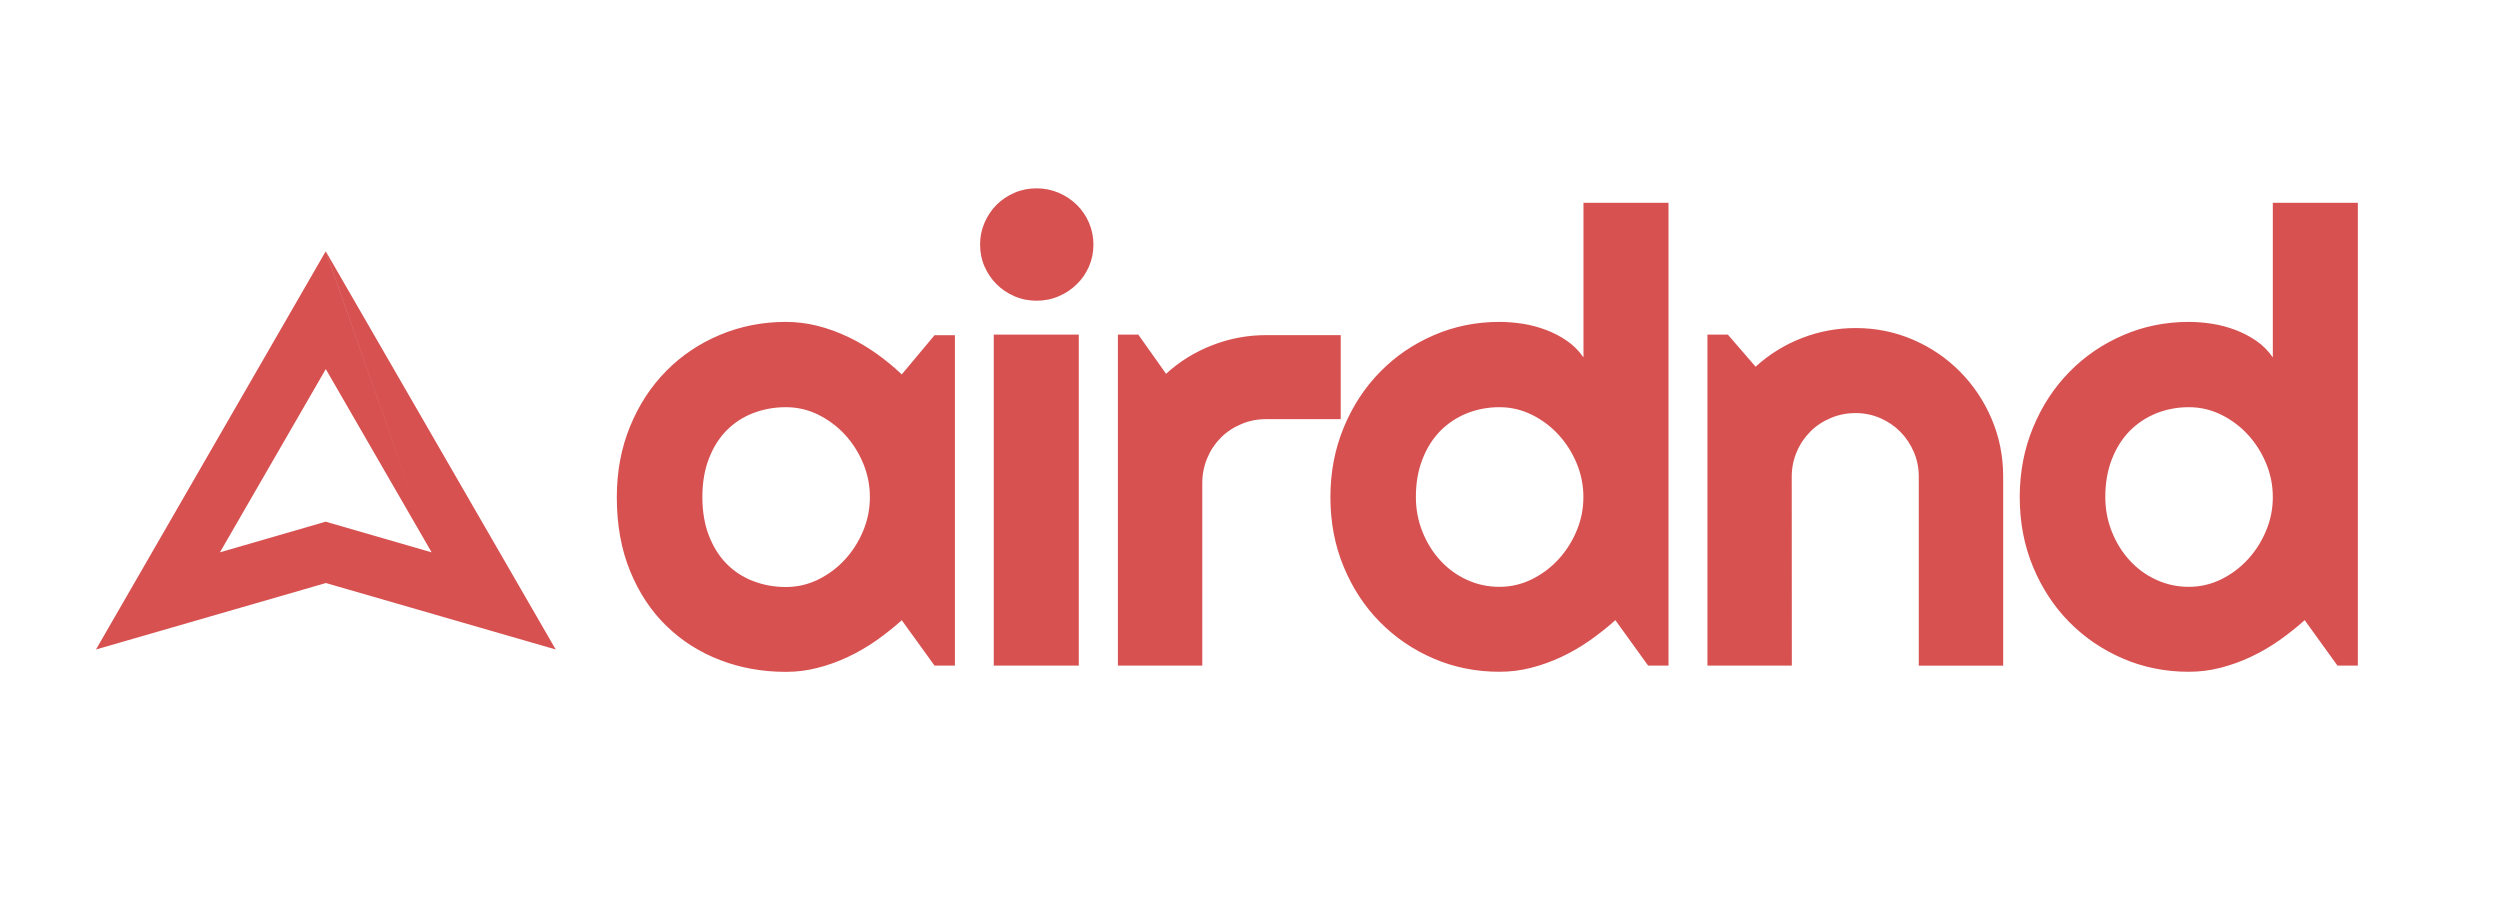 <svg xmlns="http://www.w3.org/2000/svg" viewBox="0 0 2761 991"><path fill="#D75151" fill-rule="nonzero" d="M1054.6,735.1h-22.5L995.9,685c-8.9,8-18.3,15.4-28.2,22.4c-9.9,6.9-20.3,13-31.2,18.1c-10.9,5.1-22.1,9.2-33.6,12.1 c-11.5,3-23.2,4.4-35,4.4c-25.7,0-49.9-4.3-72.5-13c-22.6-8.6-42.4-21.2-59.4-37.7s-30.3-36.7-40.1-60.6 c-9.8-23.9-14.7-51.1-14.7-81.6c0-28.4,4.9-54.5,14.7-78.3c9.8-23.8,23.1-44.2,40.1-61.3c16.9-17.1,36.7-30.3,59.4-39.8 c22.6-9.4,46.8-14.2,72.5-14.2c11.8,0,23.5,1.5,35.2,4.4c11.6,3,22.9,7.1,33.8,12.3c10.9,5.2,21.3,11.4,31.2,18.4 c9.9,7.1,19.2,14.7,27.8,22.9l36.2-43.3h22.5V735.1z M960.7,549c0-12.7-2.4-25.1-7.3-37c-4.9-11.9-11.6-22.5-20-31.7 s-18.3-16.6-29.5-22.2c-11.3-5.6-23.3-8.4-36-8.4c-12.7,0-24.7,2.2-36,6.5c-11.3,4.3-21,10.7-29.4,19.1 c-8.3,8.4-14.8,18.8-19.6,31.2s-7.2,26.6-7.2,42.5s2.4,30.1,7.2,42.5s11.3,22.8,19.6,31.2c8.3,8.4,18.1,14.8,29.4,19.1 c11.3,4.3,23.3,6.5,36,6.5c12.7,0,24.7-2.8,36-8.4c11.3-5.6,21.1-13,29.5-22.2c8.4-9.2,15.1-19.8,20-31.7 C958.3,574.1,960.7,561.8,960.7,549z M1207.6,270.1c0,8.6-1.7,16.7-4.9,24.2c-3.3,7.5-7.8,14.1-13.5,19.6c-5.7,5.6-12.3,10-20,13.3 c-7.6,3.3-15.8,4.9-24.4,4.9c-8.6,0-16.8-1.6-24.4-4.9c-7.6-3.3-14.2-7.7-19.8-13.3c-5.6-5.6-10-12.1-13.3-19.6 c-3.3-7.5-4.9-15.6-4.9-24.2c0-8.4,1.6-16.4,4.9-24.1c3.3-7.6,7.7-14.2,13.3-19.8c5.6-5.6,12.2-10,19.8-13.3 c7.6-3.3,15.8-4.9,24.4-4.9c8.6,0,16.8,1.7,24.4,4.9c7.6,3.3,14.3,7.7,20,13.3c5.7,5.6,10.2,12.2,13.5,19.8 C1205.9,253.7,1207.6,261.7,1207.6,270.1z M1191.4,735.1h-93.9V369.5h93.9V735.1z M1327.8,735.1h-93.2V369.5h22.5l30.7,43.3 c15-13.7,32.1-24.2,51.2-31.6s38.9-11.1,59.4-11.1h82.3v92.8h-82.3c-9.8,0-19,1.8-27.6,5.5c-8.6,3.6-16.2,8.6-22.5,15 c-6.4,6.4-11.4,13.9-15,22.5c-3.6,8.6-5.5,17.9-5.5,27.6V735.1z M1842.7,735.1h-22.5l-36.2-50.2c-8.9,8-18.3,15.4-28.2,22.4 c-9.9,6.9-20.3,13-31.2,18.1s-22.1,9.2-33.6,12.1c-11.5,3-23.2,4.4-35,4.4c-25.7,0-49.9-4.8-72.5-14.5 c-22.6-9.7-42.4-23.1-59.4-40.3c-17-17.2-30.3-37.5-40.1-61.1c-9.8-23.5-14.7-49.2-14.7-77c0-27.5,4.9-53.1,14.7-76.8 c9.8-23.7,23.1-44.1,40.1-61.4c16.9-17.3,36.7-30.8,59.4-40.6c22.6-9.8,46.8-14.7,72.5-14.7c8.2,0,16.7,0.7,25.4,2 c8.8,1.4,17.3,3.6,25.6,6.7c8.3,3.1,16.1,7.1,23.4,12.1c7.3,5,13.4,11.2,18.4,18.4V224h93.9L1842.7,735.1L1842.7,735.1z M1748.7,549 c0-12.7-2.4-25.1-7.3-37c-4.9-11.9-11.6-22.5-20-31.7s-18.3-16.6-29.5-22.2c-11.3-5.6-23.3-8.4-36-8.4c-12.7,0-24.7,2.3-36,6.8 c-11.3,4.6-21,11.1-29.4,19.6c-8.3,8.5-14.8,18.9-19.6,31.2s-7.2,26.2-7.2,41.6c0,13.4,2.4,26.2,7.2,38.2 c4.8,12.1,11.3,22.6,19.6,31.7s18.1,16.3,29.4,21.5c11.3,5.2,23.3,7.8,36,7.8c12.7,0,24.7-2.8,36-8.4c11.3-5.6,21.1-13,29.5-22.2 c8.4-9.2,15.1-19.8,20-31.7C1746.3,574.1,1748.7,561.8,1748.7,549z M1978.9,735.1h-93.2V369.5h22.5l30.7,35.5 c15-13.7,32-24.2,51-31.6s38.8-11.1,59.6-11.1c22.3,0,43.3,4.3,63.1,12.8s37.1,20.3,51.9,35.2c14.8,14.9,26.5,32.3,35,52.2 c8.5,19.9,12.8,41.1,12.8,63.7v209h-93.2v-209c0-9.6-1.8-18.6-5.5-27.1c-3.6-8.5-8.7-16-15-22.4c-6.4-6.4-13.8-11.4-22.2-15 s-17.4-5.5-27-5.5c-9.8,0-19,1.8-27.6,5.5c-8.6,3.6-16.2,8.6-22.5,15c-6.4,6.4-11.4,13.8-15,22.4c-3.6,8.5-5.5,17.6-5.5,27.1 L1978.9,735.1L1978.9,735.1z M2604,735.1h-22.5l-36.2-50.2c-8.9,8-18.3,15.4-28.2,22.4c-9.9,6.9-20.3,13-31.2,18.1 s-22.1,9.2-33.6,12.1c-11.5,3-23.2,4.4-35,4.4c-25.7,0-49.9-4.8-72.5-14.5c-22.6-9.7-42.4-23.1-59.4-40.3s-30.3-37.5-40.1-61.1 c-9.8-23.5-14.7-49.2-14.7-77c0-27.5,4.9-53.1,14.7-76.8c9.8-23.7,23.1-44.1,40.1-61.4c16.9-17.3,36.7-30.8,59.4-40.6 c22.6-9.8,46.8-14.7,72.5-14.7c8.2,0,16.7,0.7,25.4,2c8.8,1.4,17.3,3.6,25.6,6.7s16.1,7.1,23.4,12.1c7.3,5,13.4,11.2,18.4,18.4V224 h93.9L2604,735.1L2604,735.1z M2510.1,549c0-12.7-2.4-25.1-7.3-37c-4.9-11.9-11.6-22.5-20-31.7s-18.3-16.6-29.5-22.2 c-11.3-5.6-23.3-8.4-36-8.4s-24.7,2.3-36,6.8c-11.3,4.6-21,11.1-29.4,19.6c-8.3,8.5-14.8,18.9-19.6,31.2 c-4.8,12.3-7.2,26.2-7.2,41.6c0,13.4,2.4,26.2,7.2,38.2c4.8,12.1,11.3,22.6,19.6,31.7s18.1,16.3,29.4,21.5c11.3,5.2,23.3,7.8,36,7.8 s24.7-2.8,36-8.4s21.1-13,29.5-22.2c8.4-9.2,15.1-19.8,20-31.7C2507.7,574.1,2510.1,561.8,2510.1,549z M476.7,610L359.8,407.6 L242.9,610l116.8-332.4 M242.9,610l116.8-332.4L106,717.3l253.9-141.2L242.9,610z M476.7,610l-116.8-33.8l253.9,141.2l-254-439.8 M359.8,576.1L106,717.3l253.9-73.4l253.9,73.4L359.8,576.1z"></path></svg>